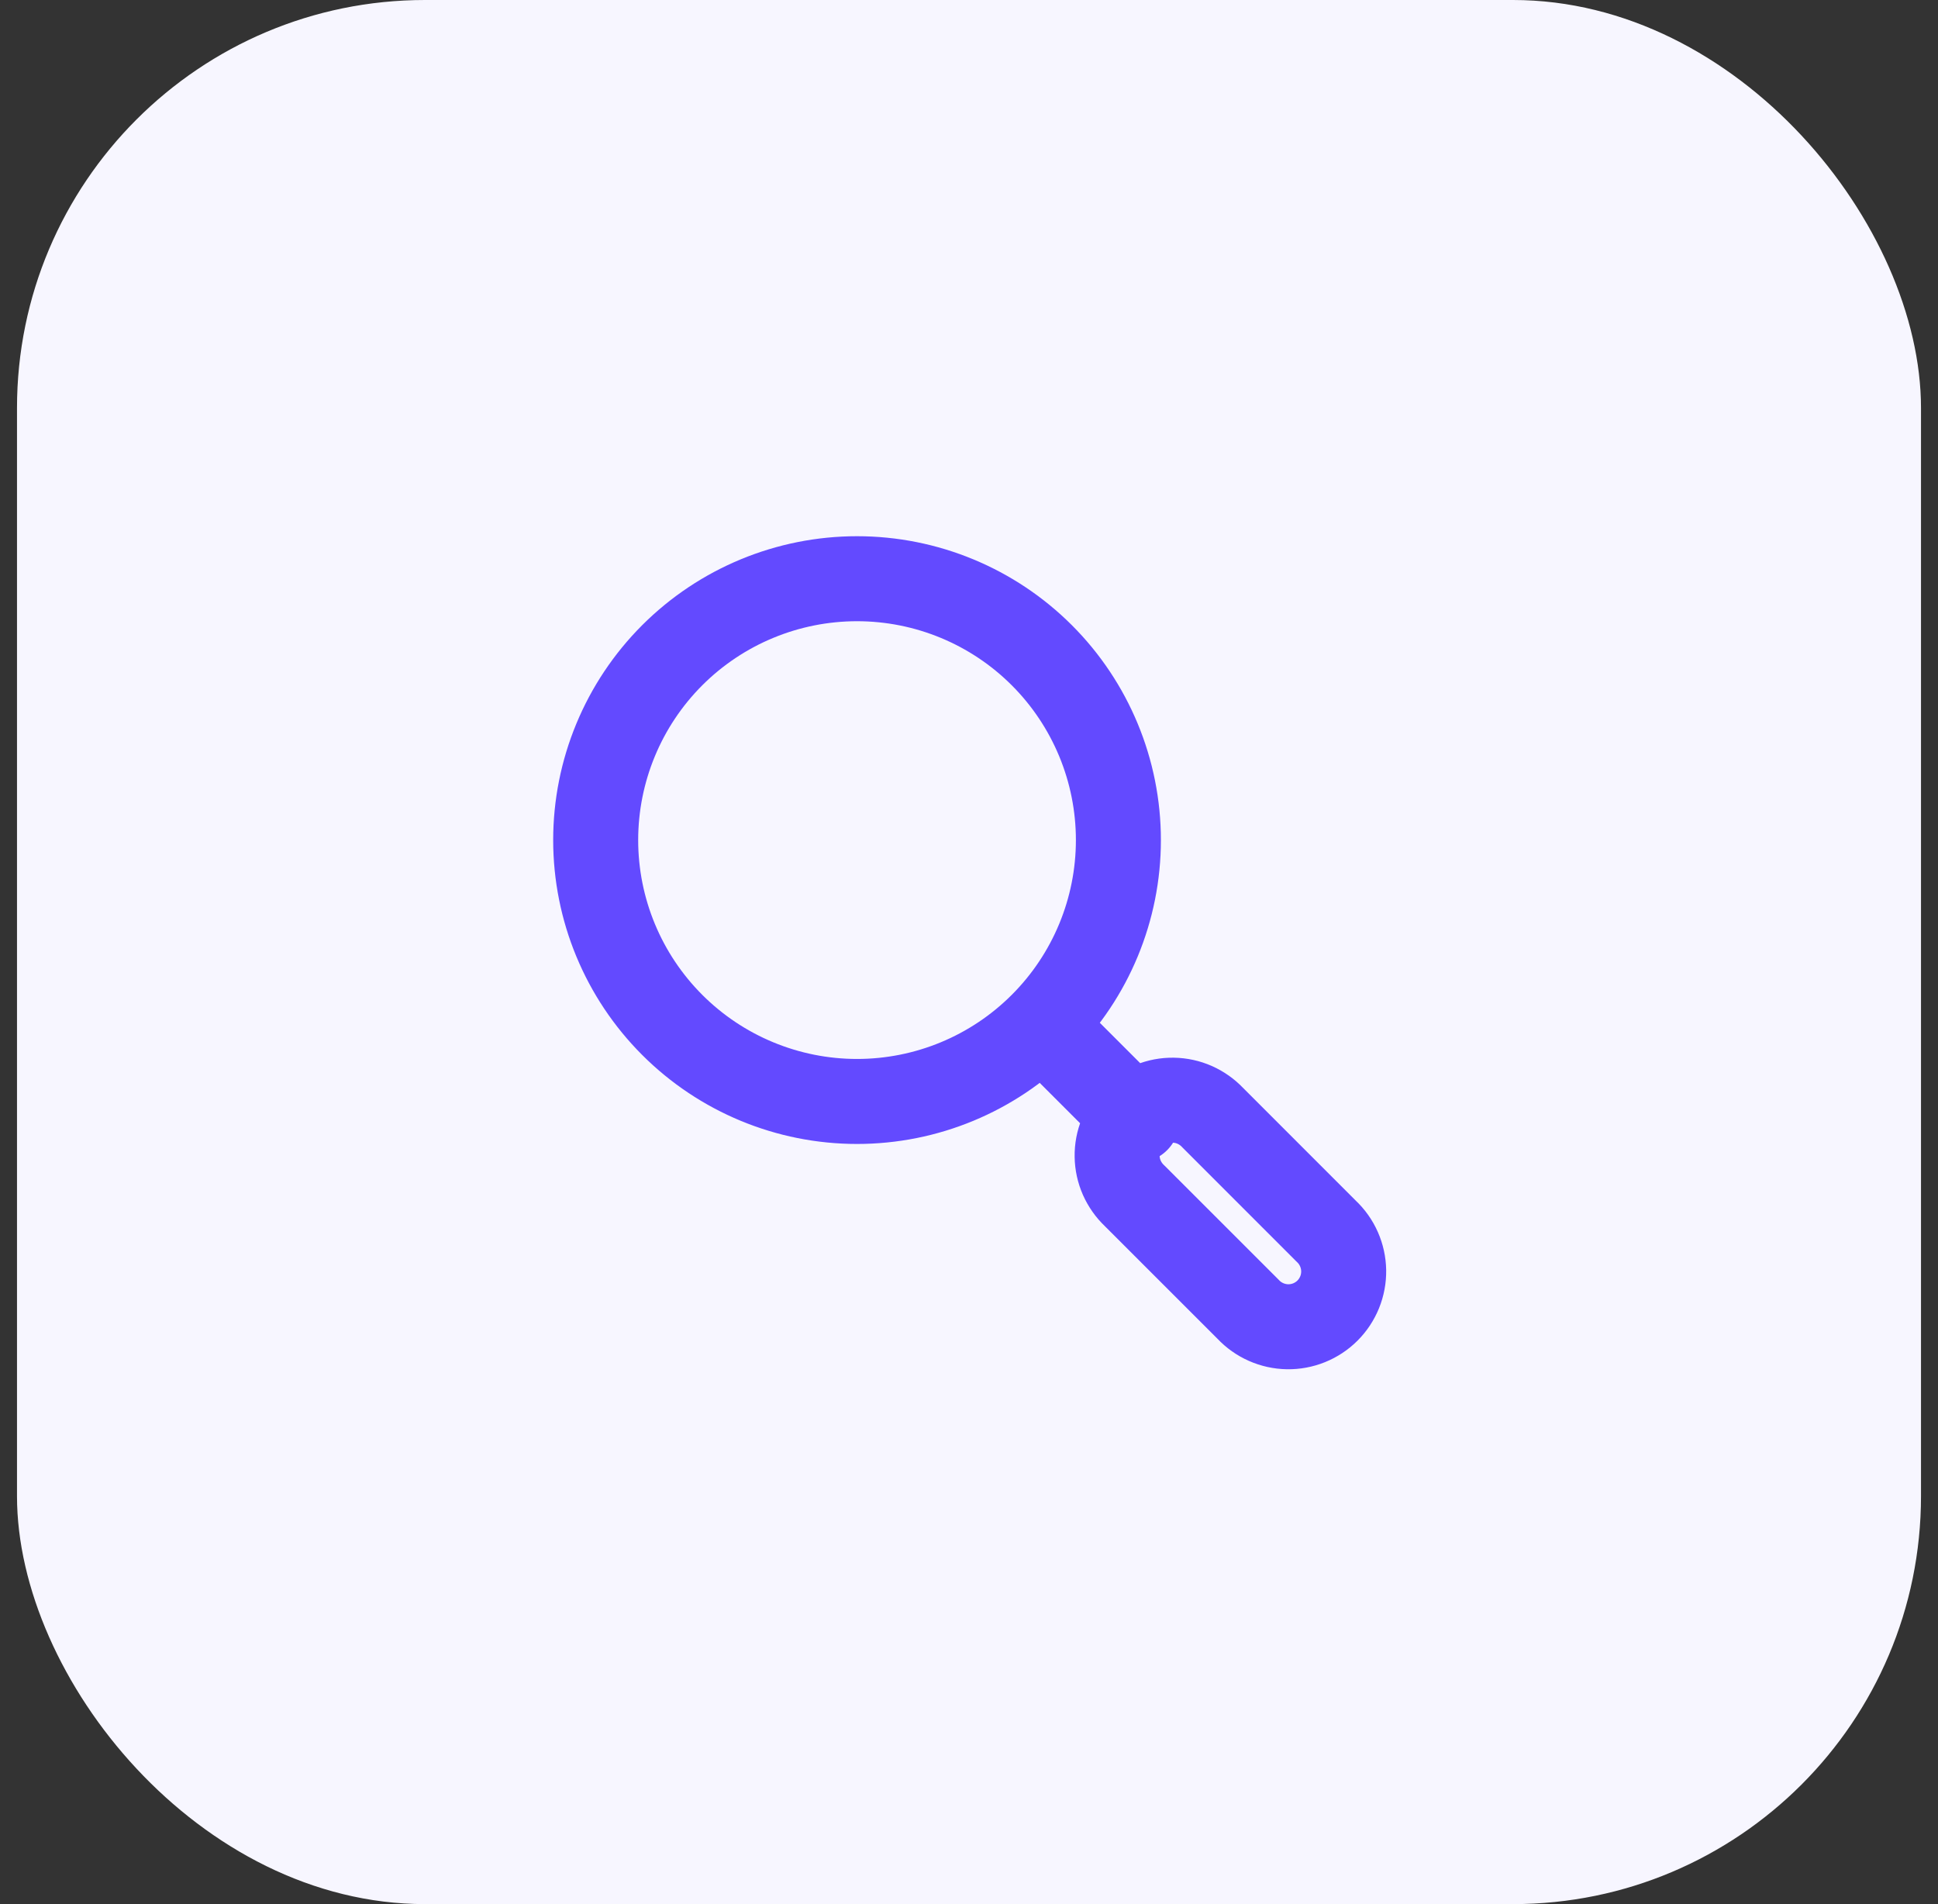 <svg width="57" height="56" viewBox="0 0 57 56" fill="none" xmlns="http://www.w3.org/2000/svg">
<rect x="0" y="0" width="57" height="56" fill="#333333" stroke="none"/>
<rect x="0.5" width="56" height="56" rx="12" fill="#F7F6FF"/>
<path d="M30.698 30.198L33.443 32.943M33.369 35.167C33.211 35.018 33.084 34.838 32.995 34.639C32.907 34.44 32.86 34.225 32.857 34.008C32.853 33.79 32.894 33.574 32.976 33.372C33.057 33.17 33.179 32.987 33.333 32.833C33.487 32.679 33.67 32.557 33.872 32.476C34.074 32.394 34.29 32.353 34.508 32.357C34.725 32.36 34.94 32.407 35.139 32.495C35.338 32.584 35.518 32.711 35.667 32.869L39.007 36.21C39.166 36.359 39.293 36.538 39.381 36.738C39.469 36.937 39.516 37.151 39.52 37.369C39.523 37.587 39.483 37.803 39.401 38.005C39.319 38.207 39.198 38.39 39.044 38.544C38.89 38.698 38.707 38.819 38.505 38.901C38.303 38.983 38.087 39.023 37.869 39.02C37.651 39.016 37.437 38.969 37.238 38.881C37.038 38.793 36.859 38.666 36.71 38.507L33.369 35.167ZM32.894 24.707C32.894 22.668 32.084 20.713 30.642 19.271C29.201 17.83 27.246 17.02 25.207 17.02C23.168 17.02 21.213 17.83 19.771 19.271C18.33 20.713 17.52 22.668 17.52 24.707C17.52 26.746 18.33 28.701 19.771 30.142C21.213 31.584 23.168 32.394 25.207 32.394C27.246 32.394 29.201 31.584 30.642 30.142C32.084 28.701 32.894 26.746 32.894 24.707Z" stroke="#634AFF" stroke-width="2.5" stroke-linecap="round" stroke-linejoin="round"/>
</svg>

